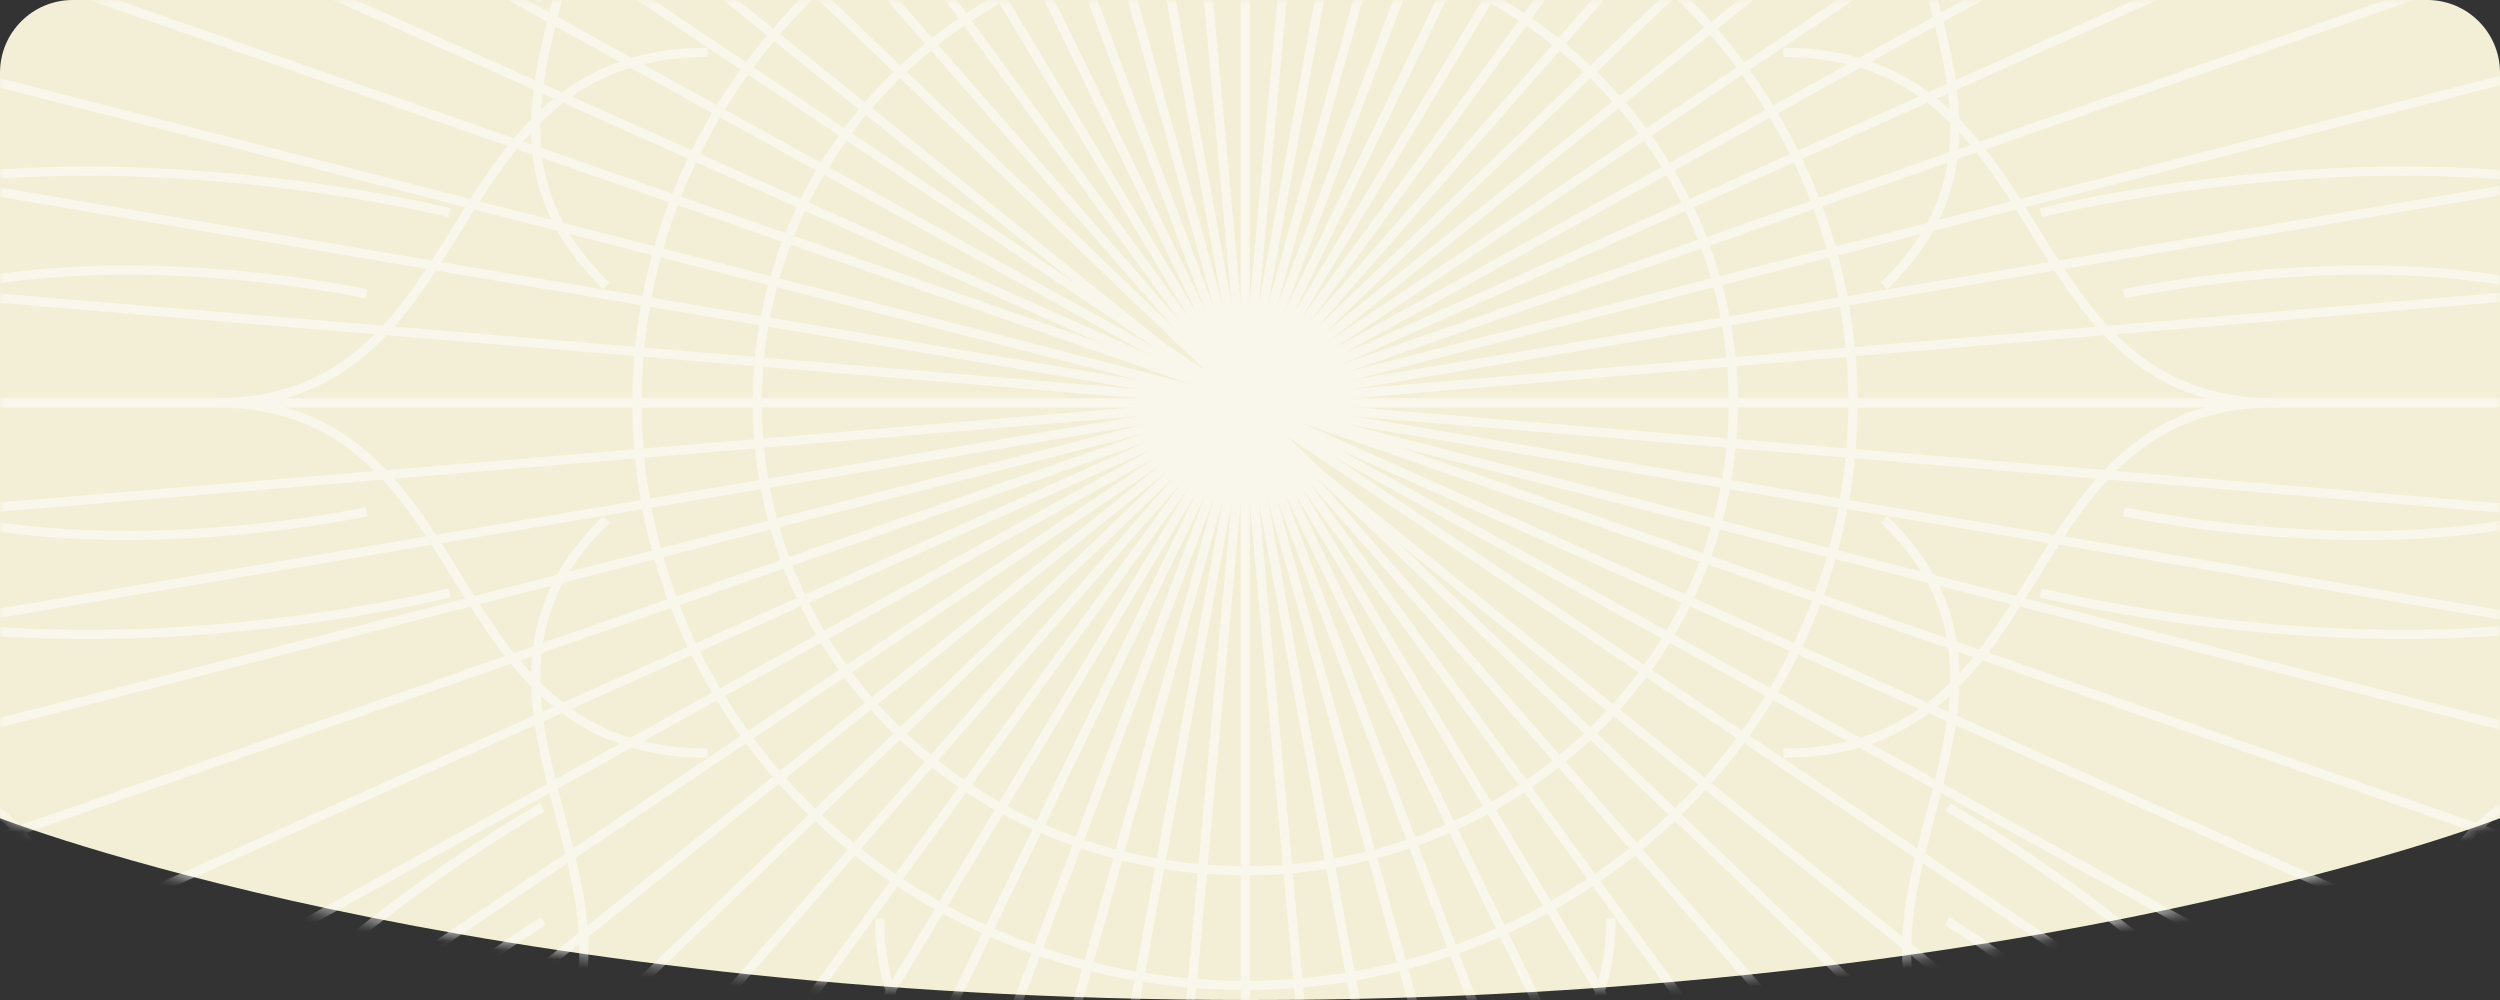 <svg width="275" height="110" viewBox="0 0 275 110" fill="none" xmlns="http://www.w3.org/2000/svg">
<rect x="0" y="0" width="275" height="110" fill="#333333" stroke="none"/>
<path d="M0 8C0 3.582 3.582 0 8 0H267C271.418 0 275 3.582 275 8V90C275 90 224 110 137.5 110C51 110 0 90 0 90V8Z" fill="#F3EFD7"/>
<g opacity="0.5">
<mask id="mask0_305_301" style="mask-type:alpha" maskUnits="userSpaceOnUse" x="0" y="0" width="275" height="110">
<path d="M0 8C0 3.582 3.582 0 8 0H267C271.418 0 275 3.582 275 8V90C275 90 232 110 137.5 110C43 110 0 90 0 90V8Z" fill="#F3EFD7"/>
</mask>
<g mask="url(#mask0_305_301)">
<g style="mix-blend-mode:overlay">
<mask id="mask1_305_301" style="mask-type:alpha" maskUnits="userSpaceOnUse" x="-501" y="-400" width="1304" height="781">
<rect x="-501" y="-400" width="1303.11" height="780.625" fill="#FBE791"/>
</mask>
<g mask="url(#mask1_305_301)">
<path d="M217.081 121.069C196.104 100.966 228.947 77.931 207.255 57.143" stroke="white" strokeWidth="4" strokeLinecap="round" strokeLinejoin="round"/>
<path d="M217.081 121.069C196.104 100.966 172.067 132.44 150.375 111.653" stroke="white" strokeWidth="4" strokeLinecap="round" strokeLinejoin="round"/>
<path d="M136.98 152.902C136.98 124.491 177.2 130.453 177.2 101.032" stroke="white" strokeWidth="4" strokeLinecap="round" strokeLinejoin="round"/>
<path d="M136.98 152.902C136.98 124.491 96.76 130.453 96.76 101.032" stroke="white" strokeWidth="4" strokeLinecap="round" strokeLinejoin="round"/>
<path d="M250.264 44.306C220.617 44.306 226.839 5.761 196.172 5.761" stroke="white" strokeWidth="4" strokeLinecap="round" strokeLinejoin="round"/>
<path d="M250.264 44.306C220.617 44.306 226.839 82.851 196.172 82.851" stroke="white" strokeWidth="4" strokeLinecap="round" strokeLinejoin="round"/>
<path d="M217.081 -32.49C196.104 -12.387 228.947 10.649 207.255 31.436" stroke="white" strokeWidth="4" strokeLinecap="round" strokeLinejoin="round"/>
<path d="M56.879 -32.49C77.856 -12.387 45.013 10.649 66.704 31.436" stroke="white" strokeWidth="4" strokeLinecap="round" strokeLinejoin="round"/>
<path d="M23.696 44.306C53.343 44.306 47.121 82.851 77.822 82.851" stroke="white" strokeWidth="4" strokeLinecap="round" strokeLinejoin="round"/>
<path d="M23.696 44.306C53.343 44.306 47.121 5.761 77.822 5.761" stroke="white" strokeWidth="4" strokeLinecap="round" strokeLinejoin="round"/>
<path d="M56.879 121.069C77.856 100.966 101.893 132.44 123.584 111.653" stroke="white" strokeWidth="4" strokeLinecap="round" strokeLinejoin="round"/>
<path d="M56.879 121.07C77.856 100.967 45.013 77.931 66.704 57.144" stroke="white" strokeWidth="4" strokeLinecap="round" strokeLinejoin="round"/>
<path d="M203.821 44.306C203.821 8.922 173.903 -19.783 136.946 -19.783C99.989 -19.783 70.071 8.922 70.071 44.306C70.071 79.69 99.989 108.395 136.946 108.395C173.903 108.395 203.821 79.69 203.821 44.306Z" stroke="white" strokeWidth="4" strokeLinecap="round" strokeLinejoin="round"/>
<path d="M485.16 46.359C486.35 -137.958 331.418 -288.292 139.122 -289.432C-53.175 -290.573 -210.044 -142.096 -211.234 42.221C-212.424 226.538 -57.492 376.872 134.804 378.012C327.101 379.153 483.97 230.676 485.16 46.359Z" stroke="white" strokeWidth="4" strokeLinecap="round" strokeLinejoin="round"/>
<path d="M530.719 46.652C532.079 -161.776 356.883 -331.789 139.428 -333.093C-78.028 -334.396 -255.399 -166.468 -256.759 41.96C-258.119 250.388 -82.924 420.401 134.532 421.705C351.988 423.008 529.359 255.08 530.719 46.652Z" stroke="white" strokeWidth="3" strokeLinecap="round" strokeLinejoin="round"/>
<path d="M190.664 44.306C190.664 15.894 166.627 -7.174 136.98 -7.174C107.333 -7.174 83.296 15.862 83.296 44.306C83.296 72.75 107.333 95.785 136.98 95.785C166.627 95.785 190.664 72.75 190.664 44.306Z" stroke="white" strokeWidth="2" strokeLinecap="round" strokeLinejoin="round"/>
<path d="M214.293 88.813C214.293 88.813 264.373 116.899 271.479 153.815C276.442 179.522 285.078 186.234 285.078 186.234" stroke="white" strokeWidth="4" strokeLinecap="round" strokeLinejoin="round"/>
<path d="M214.191 101.325C214.191 101.325 246.49 120.874 252.644 144.007C256.927 160.136 262.571 164.632 262.571 164.632" stroke="white" strokeWidth="2" strokeLinecap="round" strokeLinejoin="round"/>
<path d="M224.493 65.224C224.493 65.224 280.624 79.299 312.889 58.023C335.362 43.198 346.412 44.306 346.412 44.306" stroke="white" strokeWidth="4" strokeLinecap="round" strokeLinejoin="round"/>
<path d="M224.493 23.389C224.493 23.389 280.624 9.313 312.889 30.589C335.362 45.414 346.412 44.306 346.412 44.306" stroke="white" strokeWidth="4" strokeLinecap="round" strokeLinejoin="round"/>
<path d="M233.638 56.296C233.638 56.296 270.901 64.344 292.32 52.158C307.246 43.654 314.555 44.306 314.555 44.306" stroke="white" strokeWidth="2" strokeLinecap="round" strokeLinejoin="round"/>
<path d="M233.638 32.316C233.638 32.316 270.901 24.268 292.32 36.454C307.246 44.958 314.555 44.306 314.555 44.306" stroke="white" strokeWidth="2" strokeLinecap="round" strokeLinejoin="round"/>
<path d="M214.293 -0.234C214.293 -0.234 264.373 -28.32 271.479 -65.235C276.442 -90.942 285.078 -97.654 285.078 -97.654" stroke="white" strokeWidth="4" strokeLinecap="round" strokeLinejoin="round"/>
<path d="M59.633 -0.234C59.633 -0.234 9.553 -28.32 2.447 -65.235C-2.517 -90.942 -11.152 -97.654 -11.152 -97.654" stroke="white" strokeWidth="4" strokeLinecap="round" strokeLinejoin="round"/>
<path d="M49.433 23.389C49.433 23.389 -6.698 9.313 -38.963 30.589C-61.436 45.414 -72.486 44.306 -72.486 44.306" stroke="white" strokeWidth="4" strokeLinecap="round" strokeLinejoin="round"/>
<path d="M49.433 65.224C49.433 65.224 -6.698 79.299 -38.963 58.023C-61.436 43.198 -72.486 44.306 -72.486 44.306" stroke="white" strokeWidth="4" strokeLinecap="round" strokeLinejoin="round"/>
<path d="M40.322 32.316C40.322 32.316 3.059 24.268 -18.36 36.454C-33.285 44.958 -40.595 44.306 -40.595 44.306" stroke="white" strokeWidth="2" strokeLinecap="round" strokeLinejoin="round"/>
<path d="M40.322 56.296C40.322 56.296 3.059 64.344 -18.36 52.158C-33.285 43.654 -40.595 44.306 -40.595 44.306" stroke="white" strokeWidth="2" strokeLinecap="round" strokeLinejoin="round"/>
<path d="M59.633 88.813C59.633 88.813 9.553 116.899 2.447 153.815C-2.517 179.522 -11.152 186.234 -11.152 186.234" stroke="white" strokeWidth="4" strokeLinecap="round" strokeLinejoin="round"/>
<path d="M59.769 101.325C59.769 101.325 27.47 120.874 21.316 144.007C17.032 160.136 11.389 164.632 11.389 164.632" stroke="white" strokeWidth="2" strokeLinecap="round" strokeLinejoin="round"/>
<path d="M298.576 91.028C291.402 84.121 279.74 84.121 272.533 91.028C265.359 97.936 265.359 109.079 272.533 115.986C279.74 122.894 291.368 122.894 298.576 115.986C305.783 109.112 305.783 97.936 298.576 91.028Z" stroke="white" strokeWidth="4" strokeLinecap="round" strokeLinejoin="round"/>
<path d="M285.724 -32.164C275.559 -32.164 267.331 -24.28 267.331 -14.505C267.331 -4.73 275.559 3.155 285.724 3.155C295.89 3.155 304.152 -4.73 304.152 -14.505C304.152 -24.28 295.924 -32.164 285.724 -32.164Z" stroke="white" strokeWidth="4" strokeLinecap="round" strokeLinejoin="round"/>
<path d="M-24.616 -2.417C-17.442 4.458 -5.781 4.458 1.427 -2.417C8.601 -9.324 8.601 -20.467 1.427 -27.375C-5.747 -34.249 -17.408 -34.249 -24.616 -27.375C-31.79 -20.467 -31.79 -9.324 -24.616 -2.417Z" stroke="white" strokeWidth="4" strokeLinecap="round" strokeLinejoin="round"/>
<path d="M-11.764 120.776C-1.599 120.776 6.663 112.891 6.663 103.117C6.663 93.342 -1.565 85.457 -11.764 85.457C-21.964 85.457 -30.157 93.342 -30.157 103.117C-30.157 112.891 -21.93 120.776 -11.764 120.776Z" stroke="white" strokeWidth="4" strokeLinecap="round" strokeLinejoin="round"/>
<path d="M-652.605 44.306H926.565" stroke="white" strokeWidth="0.25" strokeLinecap="round" strokeLinejoin="round"/>
<path d="M136.98 801.091V-712.511" stroke="white" strokeWidth="0.25" strokeLinecap="round" strokeLinejoin="round"/>
<path d="M-649.614 110.252L923.573 -21.673" stroke="white" strokeWidth="0.25" strokeLinecap="round" strokeLinejoin="round"/>
<path d="M205.793 798.223L68.166 -709.612" stroke="white" strokeWidth="0.25" strokeLinecap="round" strokeLinejoin="round"/>
<path d="M-640.604 175.71L914.563 -87.13" stroke="white" strokeWidth="0.25" strokeLinecap="round" strokeLinejoin="round"/>
<path d="M274.097 789.622L-0.137 -701.01" stroke="white" strokeWidth="0.25" strokeLinecap="round" strokeLinejoin="round"/>
<path d="M-625.712 240.189L899.672 -151.578" stroke="white" strokeWidth="0.25" strokeLinecap="round" strokeLinejoin="round"/>
<path d="M341.346 775.318L-67.386 -686.706" stroke="white" strokeWidth="0.25" strokeLinecap="round" strokeLinejoin="round"/>
<path d="M-605.007 303.138L878.933 -214.526" stroke="white" strokeWidth="0.25" strokeLinecap="round" strokeLinejoin="round"/>
<path d="M407.031 755.475L-133.072 -666.864" stroke="white" strokeWidth="0.25" strokeLinecap="round" strokeLinejoin="round"/>
<path d="M-578.625 364.132L852.584 -275.552" stroke="white" strokeWidth="0.25" strokeLinecap="round" strokeLinejoin="round"/>
<path d="M470.677 730.192L-196.717 -641.613" stroke="white" strokeWidth="0.25" strokeLinecap="round" strokeLinejoin="round"/>
<path d="M-546.835 422.714L820.795 -334.103" stroke="white" strokeWidth="0.25" strokeLinecap="round" strokeLinejoin="round"/>
<path d="M531.773 699.695L-257.812 -611.116" stroke="white" strokeWidth="0.25" strokeLinecap="round" strokeLinejoin="round"/>
<path d="M-509.811 478.398L783.771 -389.785" stroke="white" strokeWidth="0.25" strokeLinecap="round" strokeLinejoin="round"/>
<path d="M589.876 664.246L-315.917 -575.634" stroke="white" strokeWidth="0.25" strokeLinecap="round" strokeLinejoin="round"/>
<path d="M-467.891 530.757L741.85 -442.177" stroke="white" strokeWidth="0.25" strokeLinecap="round" strokeLinejoin="round"/>
<path d="M644.512 624.039L-370.552 -535.46" stroke="white" strokeWidth="0.25" strokeLinecap="round" strokeLinejoin="round"/>
<path d="M-421.347 579.434L695.306 -490.855" stroke="white" strokeWidth="0.25" strokeLinecap="round" strokeLinejoin="round"/>
<path d="M695.306 579.434L-421.347 -490.855" stroke="white" strokeWidth="0.25" strokeLinecap="round" strokeLinejoin="round"/>
<path d="M-370.552 624.039L644.512 -535.46" stroke="white" strokeWidth="0.25" strokeLinecap="round" strokeLinejoin="round"/>
<path d="M741.741 531.934L-468 -441" stroke="white" strokeWidth="0.25" strokeLinecap="round" strokeLinejoin="round"/>
<path d="M-315.917 664.246L589.876 -575.634" stroke="white" strokeWidth="0.25" strokeLinecap="round" strokeLinejoin="round"/>
<path d="M783.771 478.398L-509.811 -389.785" stroke="white" strokeWidth="0.25" strokeLinecap="round" strokeLinejoin="round"/>
<path d="M-257.812 699.695L531.773 -611.116" stroke="white" strokeWidth="0.25" strokeLinecap="round" strokeLinejoin="round"/>
<path d="M820.795 422.714L-546.835 -334.103" stroke="white" strokeWidth="0.25" strokeLinecap="round" strokeLinejoin="round"/>
<path d="M-196.717 730.192L470.677 -641.613" stroke="white" strokeWidth="0.25" strokeLinecap="round" strokeLinejoin="round"/>
<path d="M852.584 364.132L-578.625 -275.552" stroke="white" strokeWidth="0.25" strokeLinecap="round" strokeLinejoin="round"/>
<path d="M-133.071 755.476L407.032 -666.864" stroke="white" strokeWidth="0.25" strokeLinecap="round" strokeLinejoin="round"/>
<path d="M879.94 302.995L-604 -214.669" stroke="white" strokeWidth="0.25" strokeLinecap="round" strokeLinejoin="round"/>
<path d="M-67.386 775.318L341.346 -686.706" stroke="white" strokeWidth="0.25" strokeLinecap="round" strokeLinejoin="round"/>
<path d="M899.672 240.189L-625.712 -151.578" stroke="white" strokeWidth="0.25" strokeLinecap="round" strokeLinejoin="round"/>
<path d="M-0.137 789.622L274.097 -701.01" stroke="white" strokeWidth="0.25" strokeLinecap="round" strokeLinejoin="round"/>
<path d="M914.563 175.71L-640.604 -87.13" stroke="white" strokeWidth="0.25" strokeLinecap="round" strokeLinejoin="round"/>
<path d="M68.166 798.223L205.793 -709.612" stroke="white" strokeWidth="0.25" strokeLinecap="round" strokeLinejoin="round"/>
<path d="M923.573 110.252L-649.614 -21.673" stroke="white" strokeWidth="0.25" strokeLinecap="round" strokeLinejoin="round"/>
</g>
</g>
</g>
</g>
</svg>
